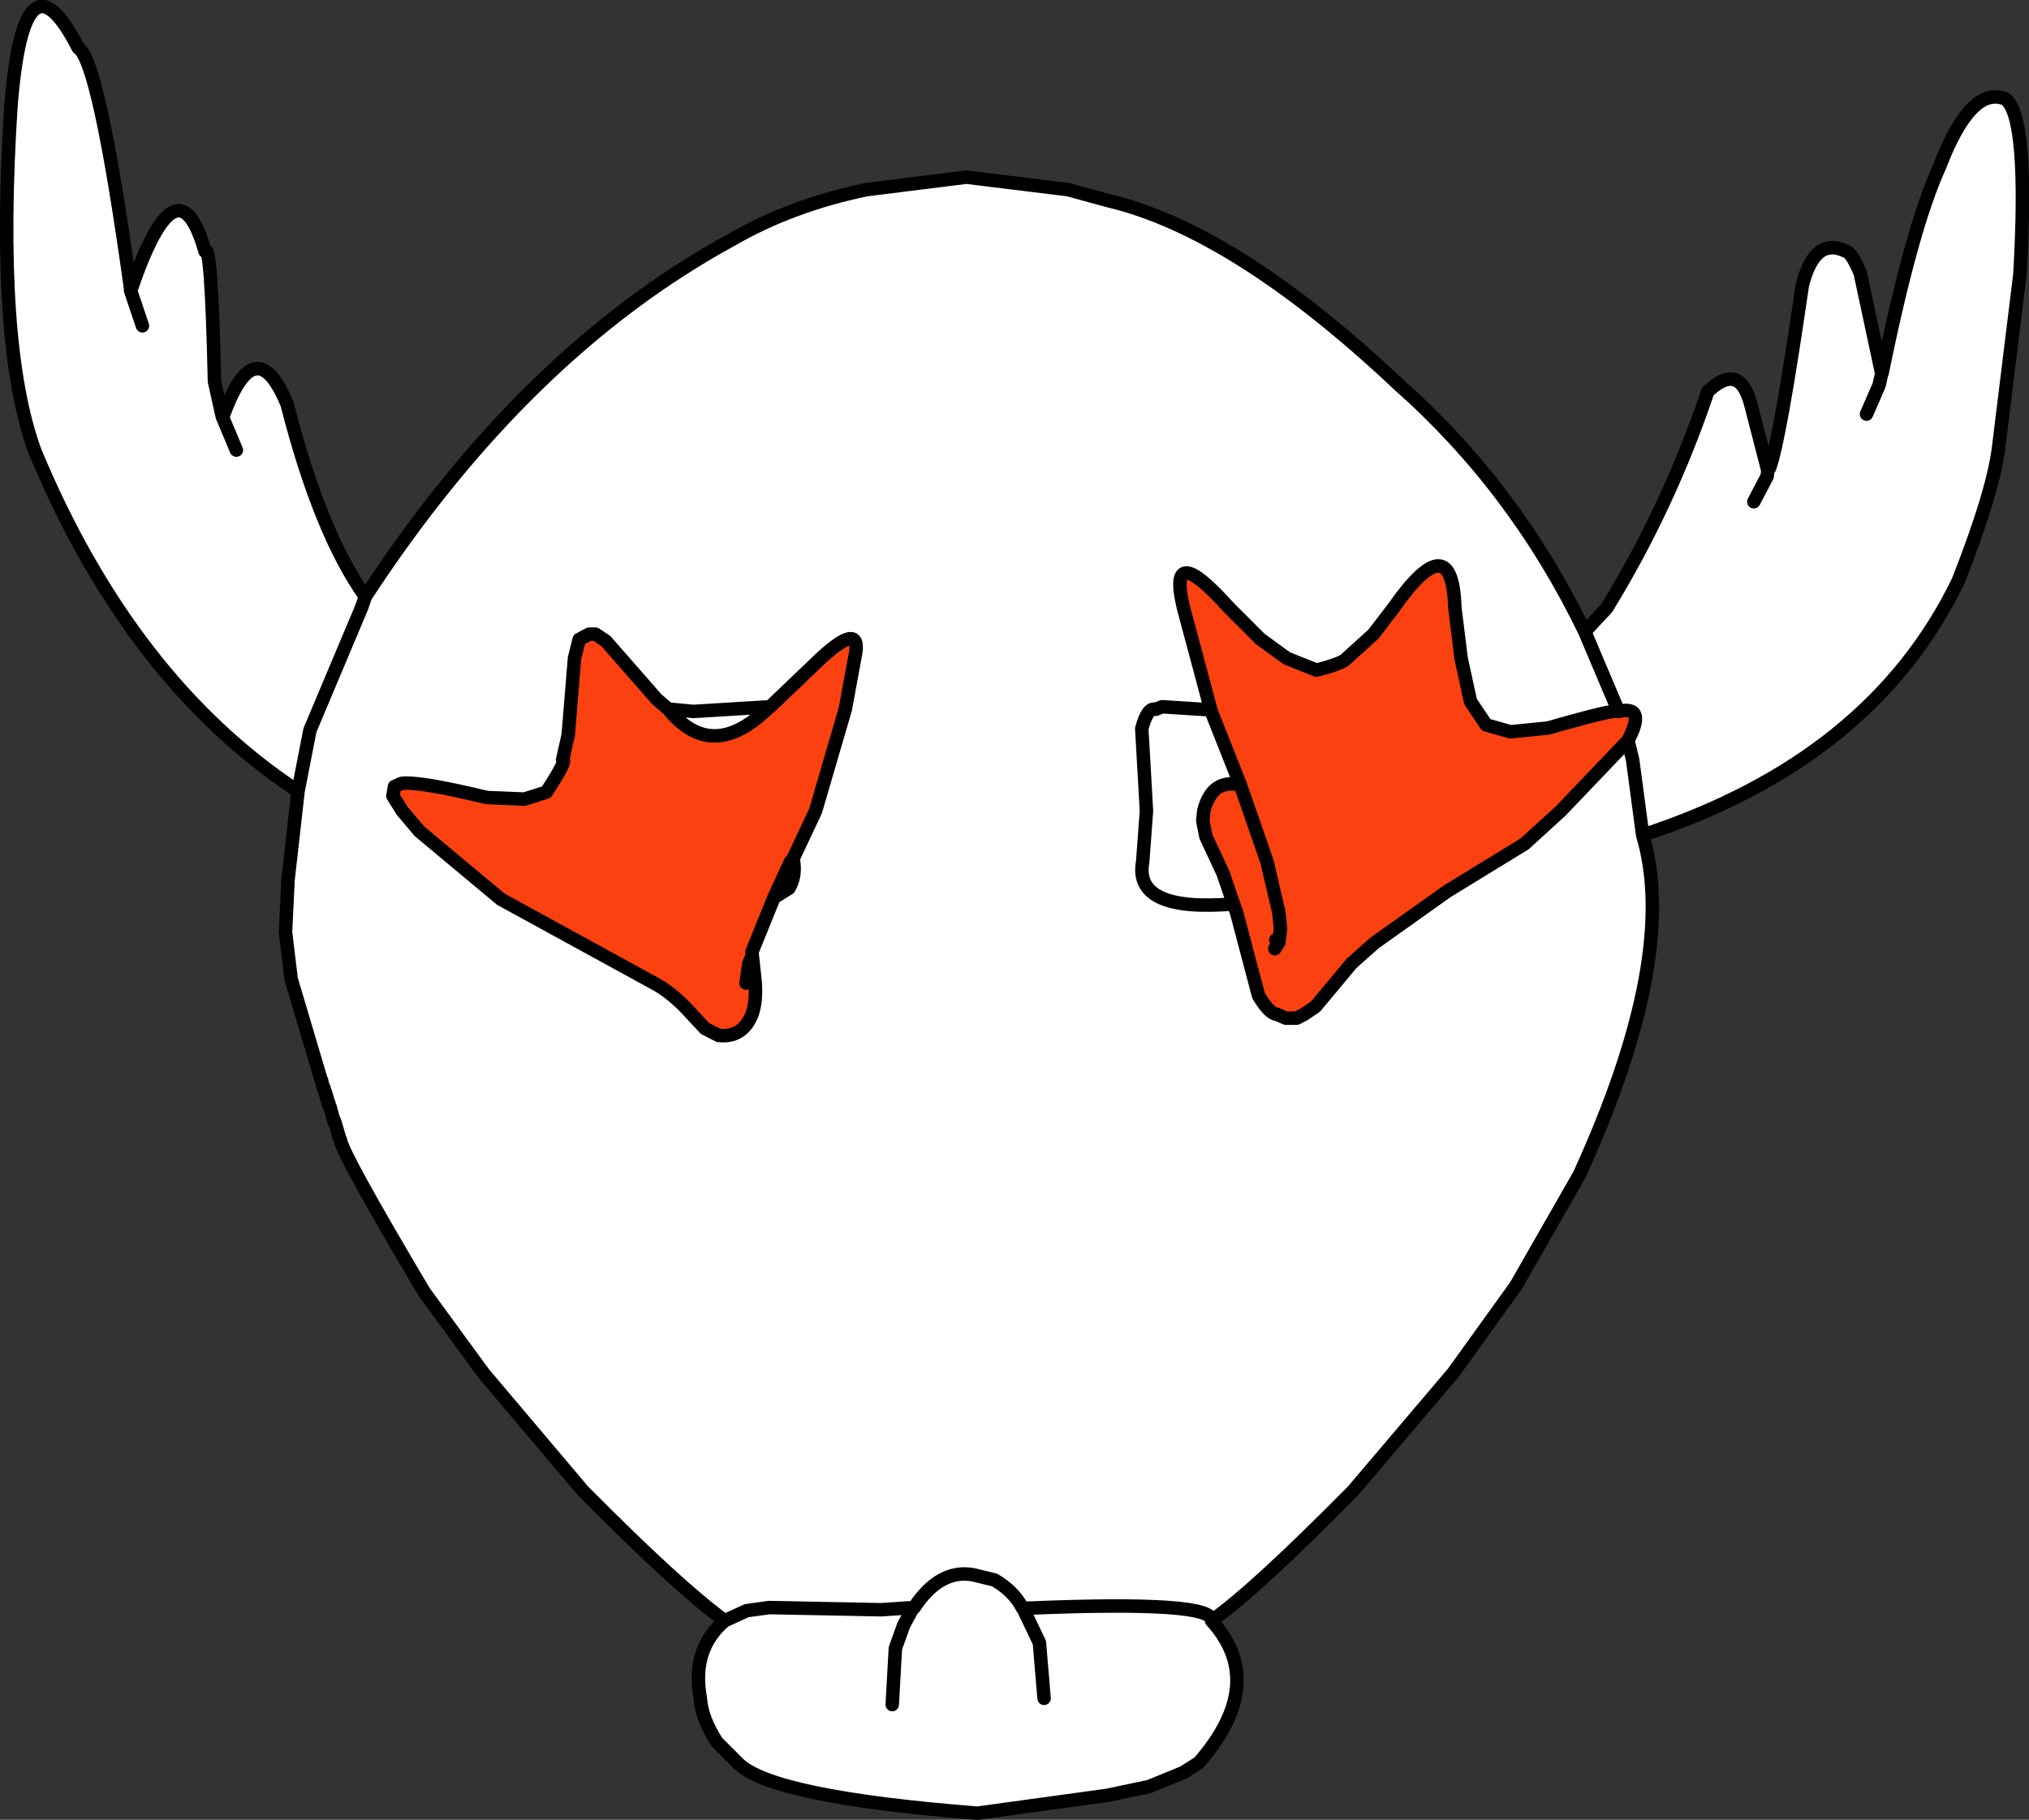 <?xml version="1.0" encoding="UTF-8" standalone="no"?>
<svg xmlns:xlink="http://www.w3.org/1999/xlink" height="290.7px" width="324.05px" xmlns="http://www.w3.org/2000/svg">
  <rect width="100%" height="100%" fill="#333333" stroke="none"/>
  <g transform="matrix(1.0, 0.0, 0.0, 1.0, 153.15, 201.3)">
    <path d="M141.7 -161.15 Q142.6 -160.9 143.95 -157.65 L147.35 -141.75 147.45 -141.75 Q152.15 -164.85 156.6 -174.65 161.6 -187.7 167.1 -185.5 170.9 -182.8 169.45 -157.5 L166.1 -130.25 Q165.35 -123.15 159.6 -108.5 145.75 -79.85 109.2 -67.9 115.0 -48.5 99.1 -13.65 L88.95 4.1 78.95 18.0 62.95 36.85 Q47.25 52.75 40.35 57.6 49.35 67.55 38.35 80.25 L35.85 81.85 30.35 84.1 23.7 85.5 2.95 88.35 Q-29.5 85.8 -35.15 80.5 L-38.65 77.0 Q-41.1 73.2 -41.3 70.0 -42.75 62.15 -37.4 57.6 -44.85 52.2 -60.05 36.85 L-75.9 18.1 -85.4 5.1 Q-98.5 -16.95 -98.8 -19.25 L-98.9 -19.4 -99.55 -21.65 -99.65 -21.75 -99.65 -22.0 -99.8 -22.15 -99.8 -22.4 -99.9 -22.5 -100.3 -24.0 -100.4 -24.15 -100.4 -24.4 -100.55 -24.5 -100.55 -24.75 -100.65 -24.9 -100.65 -25.15 -100.8 -25.25 -100.8 -25.5 -100.9 -25.65 -100.9 -25.9 -101.05 -26.0 -101.05 -26.4 -101.15 -26.5 -101.15 -26.75 -101.3 -26.9 -101.3 -27.15 -101.4 -27.25 -101.4 -27.5 -101.55 -27.65 -101.8 -28.75 -101.9 -28.9 -106.65 -44.9 -107.55 -52.4 -107.15 -60.75 -105.55 -74.9 Q-132.3 -92.55 -147.55 -129.15 -153.85 -146.3 -151.4 -184.4 -149.3 -210.5 -140.65 -193.65 -137.35 -191.6 -132.3 -155.25 L-132.15 -155.25 Q-124.8 -176.6 -120.4 -161.15 -119.4 -162.8 -118.9 -140.4 L-117.65 -134.75 -117.55 -134.75 Q-112.4 -149.0 -107.3 -136.75 -102.05 -116.15 -94.8 -106.0 -69.3 -145.0 -36.3 -163.0 -26.8 -168.5 -14.8 -171.0 L1.2 -173.0 17.45 -171.0 23.85 -169.25 Q44.15 -164.45 70.2 -139.9 88.85 -123.4 99.95 -100.4 L103.45 -104.15 Q113.4 -120.35 119.6 -138.75 124.65 -143.55 126.45 -136.75 L129.1 -126.5 129.2 -126.5 129.45 -126.5 Q131.1 -130.9 134.7 -155.75 136.7 -163.6 141.7 -161.15 M126.95 -121.15 L129.1 -125.25 129.2 -126.5 129.1 -125.25 126.95 -121.15 M147.35 -141.75 L147.35 -141.5 147.45 -141.75 147.35 -141.5 146.95 -139.75 144.95 -135.15 146.95 -139.75 147.35 -141.5 147.35 -141.75 M44.95 -75.9 Q40.4 -76.95 39.1 -71.75 L38.95 -70.15 39.45 -67.65 42.2 -61.75 43.85 -56.9 44.35 -55.5 47.85 -42.25 Q49.6 -39.3 50.85 -39.25 L52.2 -38.65 53.95 -38.65 55.1 -39.25 56.95 -40.5 62.7 -47.4 66.35 -50.65 77.95 -58.9 90.35 -66.5 96.1 -71.75 106.85 -83.0 Q109.85 -88.7 105.35 -87.65 105.05 -88.15 94.1 -85.0 L88.1 -84.4 84.2 -85.5 81.7 -89.25 80.2 -96.15 79.2 -104.25 Q78.8 -117.55 69.45 -104.25 L66.2 -100.0 61.95 -96.15 Q61.4 -95.35 57.1 -94.25 L52.35 -96.15 48.1 -99.25 43.1 -104.25 Q33.2 -115.3 35.85 -104.25 L40.2 -88.0 40.2 -87.9 44.95 -75.9 M-10.65 71.0 L-10.15 62.0 -8.8 58.25 -7.3 55.5 -7.15 55.5 Q-3.1 49.35 2.2 50.25 L5.7 51.1 Q8.75 52.9 10.1 55.5 L10.2 55.55 10.95 55.6 Q40.75 54.35 40.35 57.6 40.75 54.35 10.95 55.6 L10.2 55.55 12.85 61.1 13.6 70.0 12.85 61.1 10.2 55.55 10.1 55.5 Q8.75 52.9 5.7 51.1 L2.2 50.25 Q-3.1 49.35 -7.15 55.5 L-7.3 55.5 -8.8 58.25 -10.15 62.0 -10.65 71.0 M105.35 -87.65 L99.95 -100.4 105.35 -87.65 M109.2 -67.9 L107.6 -79.9 106.85 -83.0 107.6 -79.9 109.2 -67.9 M43.85 -56.9 Q27.85 -55.55 29.35 -63.65 L29.95 -71.75 29.2 -84.9 Q30.1 -88.35 31.45 -88.0 L32.45 -88.4 40.2 -87.9 32.45 -88.4 31.45 -88.0 Q30.1 -88.35 29.2 -84.9 L29.95 -71.75 29.35 -63.65 Q27.85 -55.55 43.85 -56.9 M-33.0 -48.65 L-33.05 -49.25 -29.55 -57.9 -26.9 -63.65 -26.55 -64.0 -22.9 -71.75 -18.15 -88.0 -16.65 -96.15 Q-15.25 -102.4 -22.05 -96.15 L-30.15 -88.4 -30.65 -88.0 Q-39.55 -79.5 -46.4 -88.0 L-48.3 -89.65 -56.4 -98.9 -58.05 -100.0 -59.05 -100.0 -60.65 -99.15 -61.4 -96.15 -62.4 -83.9 -63.3 -79.9 Q-62.5 -79.95 -65.9 -74.75 L-69.4 -73.65 -75.4 -73.9 Q-86.35 -76.55 -89.05 -76.15 L-90.15 -75.65 -90.4 -74.15 -88.9 -71.75 -86.15 -68.5 -73.15 -57.65 -48.05 -43.9 Q-45.25 -42.2 -42.65 -39.25 L-40.55 -37.0 -38.4 -35.9 Q-34.6 -35.45 -33.05 -39.25 -32.3 -41.4 -32.55 -44.5 L-33.0 -48.65 M-37.4 57.6 L-33.9 56.0 -30.3 55.5 -12.4 55.85 -7.3 55.5 -12.4 55.85 -30.3 55.5 -33.9 56.0 -37.4 57.6 M-46.4 -88.0 L-46.05 -88.0 -42.4 -87.65 -30.15 -88.4 -42.4 -87.65 -46.05 -88.0 -46.4 -88.0 M-26.55 -64.0 L-26.4 -63.65 Q-26.05 -61.25 -27.15 -59.4 L-29.55 -57.9 -27.15 -59.4 Q-26.05 -61.25 -26.4 -63.65 L-26.55 -64.0 M-94.8 -106.0 L-95.4 -104.25 -103.65 -84.65 -105.55 -74.9 -103.65 -84.65 -95.4 -104.25 -94.8 -106.0 M-115.4 -129.4 L-117.65 -134.75 -115.4 -129.4 M-132.3 -154.9 L-132.3 -155.25 -132.3 -154.9 -132.15 -155.25 -132.3 -154.9 -130.4 -149.25 -132.3 -154.9" fill="#ffffff" fill-rule="evenodd" stroke="none"/>
    <path d="M44.95 -75.9 L40.2 -87.9 40.2 -88.0 35.85 -104.25 Q33.2 -115.3 43.1 -104.25 L48.1 -99.25 52.35 -96.15 57.1 -94.25 Q61.4 -95.35 61.95 -96.15 L66.2 -100.0 69.45 -104.25 Q78.8 -117.55 79.2 -104.25 L80.2 -96.15 81.7 -89.25 84.2 -85.5 88.1 -84.4 94.1 -85.0 Q105.05 -88.15 105.35 -87.65 109.85 -88.7 106.85 -83.0 L96.1 -71.75 90.35 -66.5 77.95 -58.9 66.35 -50.65 62.7 -47.4 56.95 -40.5 55.1 -39.25 53.95 -38.65 52.2 -38.65 50.85 -39.25 Q49.6 -39.3 47.85 -42.25 L44.35 -55.5 43.85 -56.9 42.2 -61.75 39.45 -67.65 38.95 -70.15 39.1 -71.75 Q40.4 -76.95 44.95 -75.9 L49.2 -63.65 51.1 -55.5 51.35 -53.0 51.2 -51.5 51.05 -51.4 51.1 -50.75 50.45 -49.75 51.1 -50.75 51.05 -51.4 51.2 -51.5 51.35 -53.0 51.1 -55.5 49.2 -63.65 44.95 -75.9 M50.6 -51.15 L51.05 -51.4 50.6 -51.15 M-33.0 -48.65 L-32.55 -44.5 Q-32.3 -41.4 -33.05 -39.25 -34.6 -35.45 -38.4 -35.9 L-40.55 -37.0 -42.65 -39.25 Q-45.25 -42.2 -48.05 -43.9 L-73.15 -57.65 -86.15 -68.5 -88.9 -71.75 -90.4 -74.15 -90.15 -75.65 -89.05 -76.15 Q-86.35 -76.55 -75.4 -73.9 L-69.4 -73.65 -65.9 -74.75 Q-62.5 -79.95 -63.3 -79.9 L-62.4 -83.9 -61.4 -96.15 -60.65 -99.15 -59.05 -100.0 -58.05 -100.0 -56.4 -98.9 -48.3 -89.65 -46.4 -88.0 Q-39.55 -79.5 -30.65 -88.0 L-30.15 -88.4 -22.05 -96.15 Q-15.25 -102.4 -16.65 -96.15 L-18.15 -88.0 -22.9 -71.75 -26.55 -64.0 -26.9 -63.65 -29.55 -57.9 -33.05 -49.25 -33.0 -48.65 -33.55 -47.4 -34.0 -44.25 -33.55 -47.4 -33.0 -48.65" fill="#fa410f" fill-rule="evenodd" stroke="none"/>
    <path d="M141.7 -161.15 Q142.6 -160.9 143.95 -157.65 L147.35 -141.75 147.45 -141.75 Q152.15 -164.85 156.6 -174.65 161.6 -187.7 167.1 -185.5 170.9 -182.8 169.45 -157.5 L166.1 -130.25 Q165.35 -123.15 159.6 -108.5 145.75 -79.85 109.2 -67.9 115.0 -48.5 99.1 -13.65 L88.95 4.1 78.95 18.0 62.95 36.85 Q47.25 52.75 40.35 57.6 49.35 67.55 38.35 80.25 L35.85 81.85 30.35 84.1 23.7 85.5 2.95 88.35 Q-29.5 85.8 -35.15 80.5 L-38.65 77.0 Q-41.1 73.2 -41.3 70.0 -42.75 62.15 -37.4 57.6 -44.85 52.2 -60.05 36.85 L-75.9 18.1 -85.4 5.1 Q-98.5 -16.95 -98.8 -19.25 L-98.9 -19.4 -99.55 -21.65 -99.65 -21.75 -99.65 -22.0 -99.8 -22.15 -99.8 -22.4 -99.9 -22.5 -100.3 -24.0 -100.4 -24.15 -100.4 -24.4 -100.55 -24.5 -100.55 -24.75 -100.65 -24.9 -100.65 -25.15 -100.8 -25.25 -100.8 -25.5 -100.9 -25.65 -100.9 -25.9 -101.05 -26.0 -101.05 -26.4 -101.15 -26.5 -101.15 -26.75 -101.3 -26.9 -101.3 -27.15 -101.4 -27.25 -101.4 -27.5 -101.55 -27.65 -101.8 -28.75 -101.9 -28.9 -106.65 -44.9 -107.55 -52.4 -107.15 -60.75 -105.55 -74.9 Q-132.3 -92.55 -147.55 -129.15 -153.85 -146.3 -151.4 -184.4 -149.3 -210.5 -140.65 -193.65 -137.35 -191.6 -132.3 -155.25 L-132.15 -155.25 Q-124.8 -176.6 -120.4 -161.15 -119.4 -162.8 -118.9 -140.4 L-117.65 -134.75 -117.55 -134.75 Q-112.4 -149.0 -107.3 -136.75 -102.05 -116.15 -94.8 -106.0 -69.3 -145.0 -36.3 -163.0 -26.8 -168.5 -14.8 -171.0 L1.2 -173.0 17.45 -171.0 23.85 -169.25 Q44.15 -164.45 70.2 -139.9 88.85 -123.4 99.95 -100.4 L103.45 -104.15 Q113.4 -120.35 119.6 -138.75 124.65 -143.55 126.45 -136.75 L129.1 -126.5 129.2 -126.5 129.45 -126.5 Q131.1 -130.9 134.7 -155.75 136.7 -163.6 141.7 -161.15 M147.45 -141.75 L147.35 -141.5 146.95 -139.75 144.95 -135.15 M147.35 -141.5 L147.35 -141.75 M129.2 -126.5 L129.1 -125.25 126.95 -121.15 M44.95 -75.9 Q40.4 -76.95 39.1 -71.75 L38.95 -70.15 39.45 -67.65 42.2 -61.75 43.85 -56.9 44.35 -55.5 47.85 -42.25 Q49.6 -39.3 50.85 -39.25 L52.2 -38.65 53.95 -38.65 55.1 -39.25 56.95 -40.5 62.7 -47.4 66.35 -50.65 77.95 -58.9 90.35 -66.5 96.1 -71.75 106.85 -83.0 Q109.85 -88.7 105.35 -87.65 105.05 -88.15 94.1 -85.0 L88.1 -84.4 84.2 -85.5 81.7 -89.25 80.2 -96.15 79.2 -104.25 Q78.8 -117.55 69.45 -104.25 L66.2 -100.0 61.95 -96.15 Q61.4 -95.35 57.1 -94.25 L52.35 -96.15 48.1 -99.25 43.1 -104.25 Q33.2 -115.3 35.85 -104.25 L40.2 -88.0 40.2 -87.9 44.95 -75.9 49.2 -63.65 51.1 -55.5 51.35 -53.0 51.2 -51.5 51.05 -51.4 51.1 -50.75 50.45 -49.75 M51.05 -51.4 L50.6 -51.15 M40.2 -87.9 L32.45 -88.4 31.45 -88.0 Q30.1 -88.35 29.2 -84.9 L29.95 -71.75 29.35 -63.65 Q27.85 -55.55 43.85 -56.9 M106.85 -83.0 L107.6 -79.9 109.2 -67.9 M99.95 -100.4 L105.35 -87.65 M40.35 57.6 Q40.75 54.35 10.95 55.6 L10.2 55.55 12.85 61.1 13.6 70.0 M10.2 55.55 L10.1 55.5 Q8.75 52.9 5.7 51.1 L2.2 50.25 Q-3.1 49.35 -7.15 55.5 L-7.3 55.5 -8.8 58.25 -10.15 62.0 -10.65 71.0 M-33.0 -48.65 L-33.05 -49.25 -29.55 -57.9 -26.9 -63.65 -26.55 -64.0 -22.9 -71.75 -18.15 -88.0 -16.65 -96.15 Q-15.25 -102.4 -22.05 -96.15 L-30.15 -88.4 -30.65 -88.0 Q-39.55 -79.5 -46.4 -88.0 L-48.3 -89.65 -56.4 -98.9 -58.05 -100.0 -59.05 -100.0 -60.65 -99.15 -61.4 -96.15 -62.4 -83.9 -63.3 -79.9 Q-62.5 -79.95 -65.9 -74.75 L-69.4 -73.65 -75.4 -73.9 Q-86.35 -76.55 -89.05 -76.15 L-90.15 -75.65 -90.4 -74.15 -88.9 -71.75 -86.15 -68.5 -73.15 -57.65 -48.05 -43.9 Q-45.25 -42.2 -42.65 -39.25 L-40.55 -37.0 -38.4 -35.9 Q-34.6 -35.45 -33.05 -39.25 -32.3 -41.4 -32.55 -44.5 L-33.0 -48.65 -33.55 -47.4 -34.0 -44.25 M-132.15 -155.25 L-132.3 -154.9 -130.4 -149.25 M-132.3 -155.25 L-132.3 -154.9 M-117.65 -134.75 L-115.4 -129.4 M-105.55 -74.9 L-103.65 -84.65 -95.4 -104.25 -94.8 -106.0 M-29.55 -57.9 L-27.15 -59.4 Q-26.05 -61.25 -26.4 -63.65 L-26.55 -64.0 M-30.15 -88.4 L-42.4 -87.65 -46.05 -88.0 -46.4 -88.0 M-7.3 55.5 L-12.4 55.85 -30.3 55.5 -33.9 56.0 -37.4 57.6" fill="none" stroke="#000000" stroke-linecap="round" stroke-linejoin="round" stroke-width="2.15"/>
  </g>
</svg>
